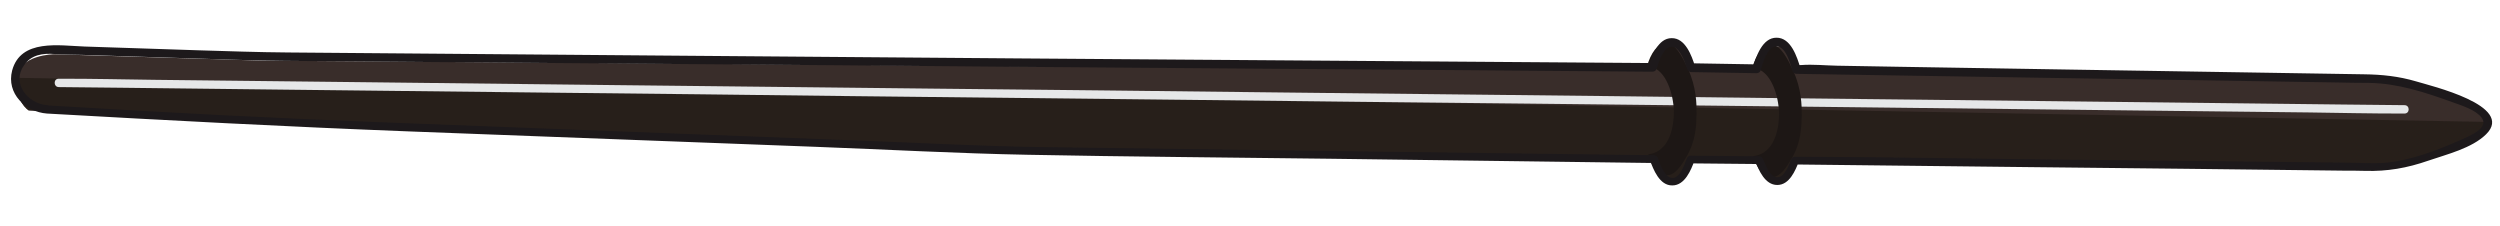 <?xml version="1.0" encoding="utf-8"?>
<!-- Generator: Adobe Illustrator 21.0.2, SVG Export Plug-In . SVG Version: 6.00 Build 0)  -->
<svg version="1.1" id="Layer_1" xmlns="http://www.w3.org/2000/svg" xmlns:xlink="http://www.w3.org/1999/xlink" x="0px" y="0px"
	 viewBox="0 0 1133.9 102.5" style="enable-background:new 0 0 1133.9 102.5;" xml:space="preserve">
<style type="text/css">
	.st0{fill:#392D2A;}
	.st1{fill:#271F1A;}
	.st2{fill:#E6E7E8;}
	.st3{fill:#1D1715;}
	.st4{fill:#1D191B;}
</style>
<g>
	<path class="st0" d="M13,50.1l106.7,5.3l346,12.5l284.9,3.5c2.1,6,5.1,9.8,8.4,9.7c3.3,0,6.2-3.7,8.2-9.5l31.1,0.3
		c2.1,5.6,5,9,8.2,9c3.1,0,6-3.4,8-8.9l258.8,2.6c2.4,0.1,4.8,0.2,7.1,0.1c9.2-0.4,16.5-2.9,24.5-5.6c10.9-3.7,24.1-8.2,24.1-13.7
		c-0.1-5.8-14.8-10.3-26.6-13.8c-8.8-2.7-15-4.5-22.8-4.9c-0.9,0-1.9,0-2.8,0l-261.4-3.9c-2.1-7.2-5.4-11.8-9.1-11.8
		c-3.6,0-6.8,4.5-8.9,11.5l-29.8-0.4c-2.1-6.7-5.3-10.9-8.8-10.9s-6.6,4.2-8.6,10.7L464.7,30l-346-2.5l-94.1-2.9
		c0,0-16.1,0.1-17,10.9C6.7,46.2,13,50.1,13,50.1z"/>
	<path class="st1" d="M7.6,35.3C6.8,46.1,13,50,13,50l106.7,5.3l346,12.5l284.9,3.5c2.1,6,5.1,9.8,8.4,9.7c3.3,0,6.2-3.7,8.2-9.5
		l31.1,0.3c2.1,5.6,5,9,8.2,9c3.1,0,6-3.4,8-8.9l258.8,2.6c2.4,0.1,4.8,0.2,7.1,0.1c9.2-0.4,16.5-2.9,24.5-5.6
		c4.1-1.4,8.5-3.1,12.6-4.6c12.6-4.6,11.4-9.1,11.4-9.1L7.6,35.3z"/>
	<g>
		<g>
			<path class="st2" d="M1090.6,47.7c-9.5-0.1-19.1-0.2-28.6-0.3c-25.7-0.3-51.4-0.6-77.2-0.9c-38.3-0.4-76.6-0.9-114.9-1.3
				c-46.4-0.5-92.8-1-139.2-1.6c-51.2-0.6-102.3-1.1-153.5-1.7c-51.3-0.6-102.6-1.2-153.9-1.7c-48.2-0.5-96.3-1.1-144.5-1.6
				c-40.4-0.5-80.8-0.9-121.3-1.4c-29.3-0.3-58.5-0.7-87.8-1c-13.8-0.2-27.6-0.5-41.3-0.5c-0.6,0-1.2,0-1.8,0c-2.4,0-2.4,3.7,0,3.8
				c9.5,0.1,19.1,0.2,28.6,0.3c25.7,0.3,51.4,0.6,77.2,0.9c38.3,0.4,76.6,0.9,114.9,1.3c46.4,0.5,92.8,1,139.2,1.6
				c51.2,0.6,102.3,1.1,153.5,1.7c51.3,0.6,102.6,1.2,153.9,1.7c48.2,0.5,96.3,1.1,144.5,1.6c40.4,0.5,80.8,0.9,121.3,1.4
				c29.3,0.3,58.5,0.7,87.8,1c13.8,0.2,27.6,0.5,41.3,0.5c0.6,0,1.2,0,1.8,0C1093.1,51.5,1093.1,47.7,1090.6,47.7L1090.6,47.7z"/>
		</g>
	</g>
	<path class="st3" d="M796.5,31.1c6.9,1.6,10.2,12.4,10.4,20.1c0,1.7,0.2,14.6-8.1,18.6c-1.3,0.6-2.6,0.9-3.5,1
		c1.3,5.5,4.7,9.3,8.2,9.5c4,0.2,6.9-4.7,9-8.2c4.5-7.5,4.6-14.7,4.7-19.9c0-4.2,0-11.8-4-20.4c-2.2-4.6-5.5-11.7-10-11.5
		c-3.6,0.1-6.9,4.7-8.5,10.7C795.1,30.9,795.8,30.9,796.5,31.1z"/>
	<path class="st3" d="M748.8,30.3c6.9,1.6,10.2,12.4,10.4,20.1c0,1.7,0.2,14.6-8.1,18.6c-1.3,0.6-2.6,0.9-3.5,1
		c1.3,5.5,4.7,9.3,8.2,9.5c4,0.2,6.9-4.7,9-8.2c4.5-7.5,4.6-14.7,4.7-19.9c0-4.2,0-11.8-4-20.4c-2.2-4.6-5.5-11.7-10-11.5
		c-3.6,0.1-6.9,4.7-8.5,10.7C747.4,30.1,748.1,30.2,748.8,30.3z"/>
	<g>
		<g>
			<path class="st4" d="M21.3,51.5c54.8,3.1,109.4,6,164.2,8.1c61.6,2.3,123.1,4.7,184.7,7c32,1.2,64,3,96,3.6
				c45.7,0.9,91.3,1.2,137,1.8c48.1,0.6,96.3,1.3,144.4,1.9c0.8,0,1.7,0,2.5,0c-0.6-0.5-1.2-0.9-1.8-1.4c1.6,4.4,4.4,11.7,10.2,11.6
				c5.7,0,8.5-7,10.1-11.4c-0.6,0.5-1.2,0.9-1.8,1.4c10.4,0.1,20.7,0.2,31.1,0.3c-0.6-0.5-1.2-0.9-1.8-1.4c1.6,4.2,4.4,10.9,10,10.9
				c5.5,0,8.2-6.5,9.8-10.7c-0.6,0.5-1.2,0.9-1.8,1.4c35.5,0.4,71,0.8,106.6,1.2c47.4,0.5,94.8,1,142.2,1.6c3.3,0,6.6,0,9.9,0.1
				c10,0.3,19-1.3,28.5-4.6c8.4-2.9,19.8-5.6,26.3-12c13.2-13-25.3-22-31.8-24c-7.8-2.3-15.4-3.1-23.5-3.2
				c-43.6-0.7-87.1-1.4-130.7-2.1c-26.5-0.4-53-0.9-79.5-1.3c-9.6-0.2-19.2-0.3-28.8-0.5c-5.4-0.1-11-0.7-16.3-0.3
				c-0.7,0.1-1.5,0-2.2,0c0.6,0.5,1.2,0.9,1.8,1.4c-1.5-5-4.3-13.9-10.9-13.8c-6.4,0-9.2,8.6-10.7,13.5c0.6-0.5,1.2-0.9,1.8-1.4
				c-9.9-0.2-19.9-0.3-29.8-0.5c0.6,0.5,1.2,0.9,1.8,1.4c-1.5-4.8-4.4-12.9-10.6-12.8c-6.2,0-8.9,8-10.4,12.7
				c0.6-0.5,1.2-0.9,1.8-1.4c-50.2-0.4-100.4-0.7-150.6-1.1c-45.3-0.3-90.5-0.7-135.8-1c-50.1-0.4-100.2-0.8-150.3-1.2
				c-60.7-0.5-121.5-1-182.2-1.5c-13.7-0.1-27.4-0.6-41-1c-17.1-0.6-34.2-1.1-51.4-1.7C26.9,20.7,9.4,17.5,5.5,32
				C2.8,42.4,11.6,50.8,21.3,51.5c2.4,0.2,2.4-3.6,0-3.8C12.6,47,5.1,37.8,10.9,29.6c3.3-4.8,8.5-5.5,13.8-5.1
				c4.3,0.3,8.6,0.3,12.8,0.4c16.7,0.5,33.4,1.1,50.1,1.6c13.8,0.4,27.6,1,41.4,1.1c58,0.5,116,0.9,173.9,1.4
				c52.5,0.4,105.1,0.8,157.6,1.3c39.1,0.3,78.3,0.6,117.4,0.9c56.2,0.4,112.3,0.8,168.5,1.3c1.1,0,2.2,0,3.2,0
				c0.9,0,1.6-0.6,1.8-1.4c0.9-2.7,2.9-9.9,6.8-9.9c3.9,0,6.1,7.4,7,10.1c0.3,0.8,1,1.4,1.8,1.4c9.9,0.2,19.9,0.3,29.8,0.5
				c0.8,0,1.6-0.6,1.8-1.4c0.8-2.8,2.9-10.7,7.1-10.8c4.4,0,6.4,8.2,7.3,11.1c0.2,0.8,1,1.4,1.8,1.4c33.6,0.5,67.1,1.1,100.7,1.6
				c48.1,0.8,96.2,1.5,144.3,2.3c4.9,0.1,9.8,0.2,14.8,0.2c13,0.2,25.4,4.3,37.6,8.7c4.1,1.5,10.6,3.4,13.4,7.1
				c3.5,4.7-5.6,8.3-8.9,9.8c-11,4.9-23.6,9.8-35.7,10.7c-4.8,0.3-9.7,0-14.5-0.1c-43.8-0.5-87.6-1-131.4-1.4
				c-39.7-0.4-79.3-1.2-119-1.3c-0.7,0-1.3,0-2,0c-0.9,0-1.5,0.6-1.8,1.4c-0.9,2.3-2.8,7.9-6.2,7.9s-5.4-5.8-6.4-8.1
				c-0.3-0.8-0.9-1.4-1.8-1.4c-10.4-0.1-20.7-0.2-31.1-0.3c-0.9,0-1.5,0.6-1.8,1.4c-0.9,2.4-2.9,8.7-6.4,8.7c-3.6,0-5.7-6.4-6.6-8.9
				c-0.3-0.8-0.9-1.4-1.8-1.4c-41.2-0.5-82.3-1.1-123.5-1.6c-51.7-0.7-103.4-1.4-155-2.1c-27-0.4-54-1.9-80.9-2.9
				c-61.8-2.4-123.6-4.7-185.4-7.1c-45.8-1.7-91.5-3.6-137.3-6.2c-15.6-0.9-31.2-1.8-46.8-2.7C18.9,47.6,18.9,51.4,21.3,51.5z"/>
		</g>
	</g>
</g>
</svg>
